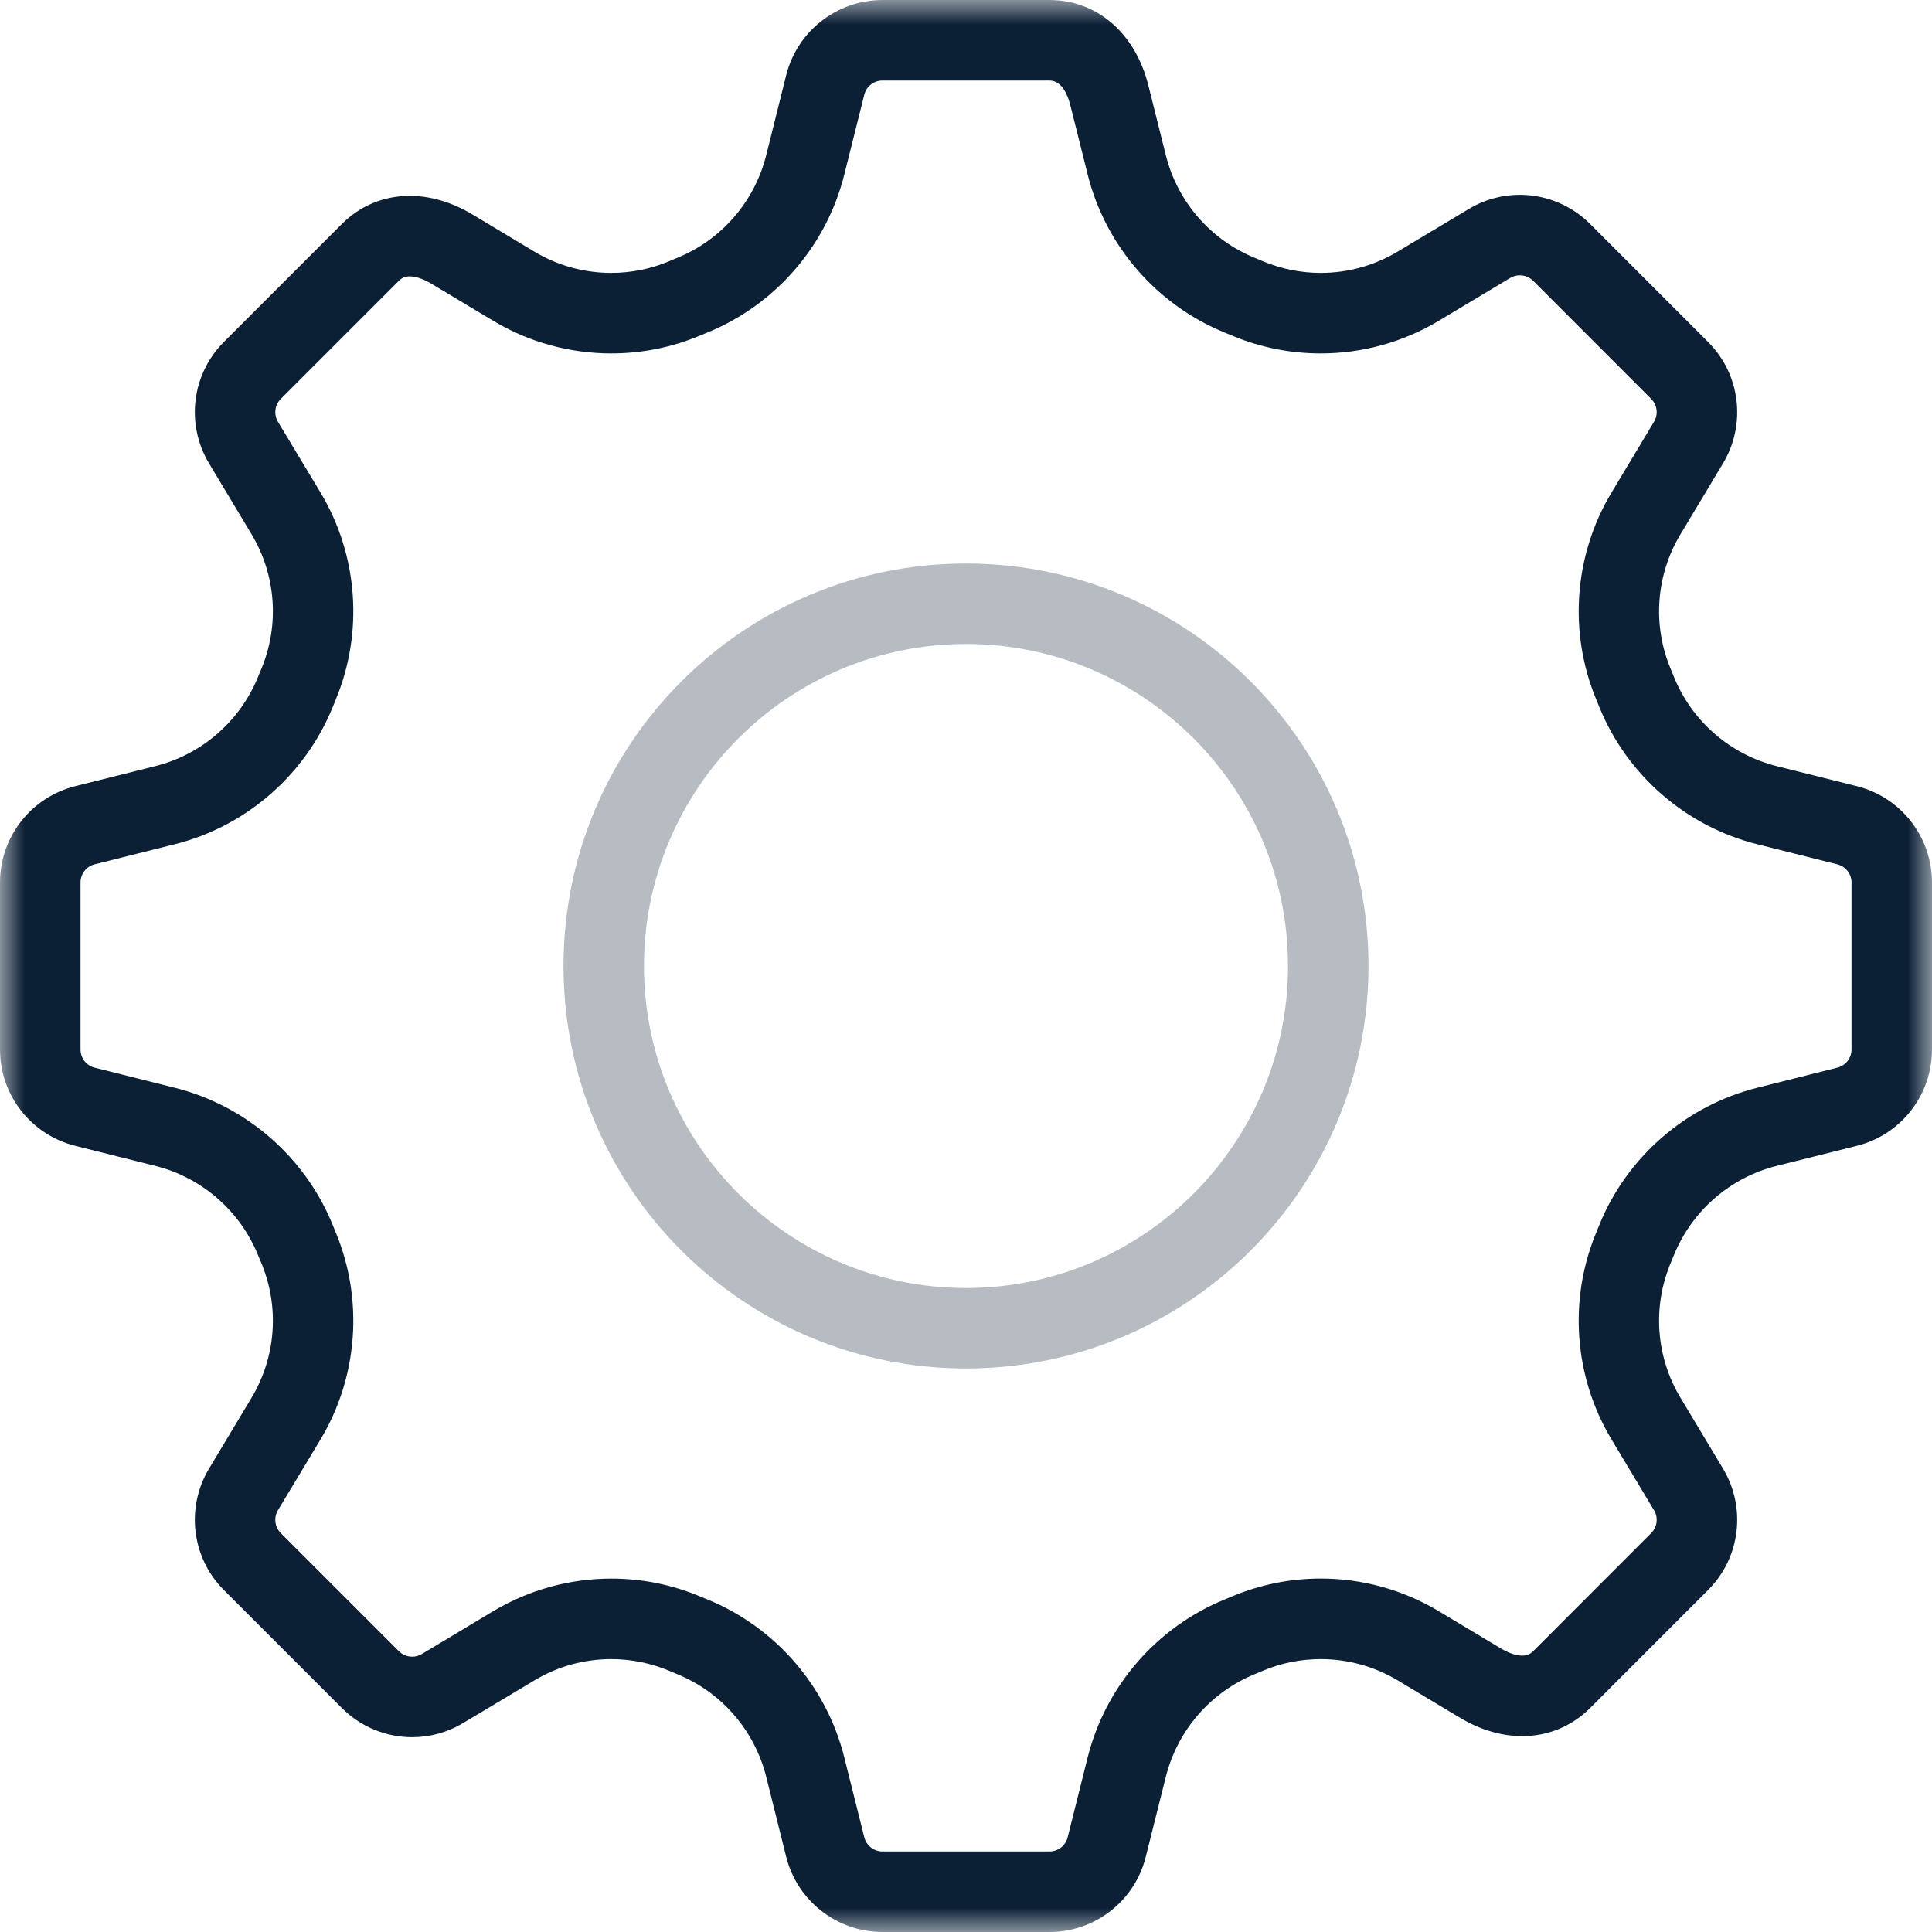 <?xml version="1.0" encoding="UTF-8"?>
<svg width="40px" height="40px" viewBox="0 0 40 40" version="1.1" xmlns="http://www.w3.org/2000/svg" xmlns:xlink="http://www.w3.org/1999/xlink">
    <!-- Generator: Sketch 49.3 (51167) - http://www.bohemiancoding.com/sketch -->
    <title>icon_settings_xl_black</title>
    <desc>Created with Sketch.</desc>
    <defs>
        <polygon id="path-1" points="20 40 40 40 40 0 20 0 0 0 0 40 20 40"></polygon>
    </defs>
    <g id="Page-1" stroke="none" stroke-width="1" fill="none" fill-rule="evenodd">
        <g id="icon_settings_xl_black">
            <path d="M20,11.667 C15.398,11.667 11.667,15.398 11.667,20 C11.667,24.602 15.398,28.333 20,28.333 C24.602,28.333 28.333,24.602 28.333,20 C28.333,15.398 24.602,11.667 20,11.667 M20,13.333 C23.677,13.333 26.667,16.323 26.667,20 C26.667,23.677 23.677,26.667 20,26.667 C16.323,26.667 13.333,23.677 13.333,20 C13.333,16.323 16.323,13.333 20,13.333" id="Fill-1" fill-opacity="0.3" fill="#0B1F35"></path>
            <mask id="mask-2" fill="white">
                <use xlink:href="#path-1"></use>
            </mask>
            <g id="Clip-4"></g>
            <path d="M21.729,0 L18.272,0 C17.329,0 16.507,0.642 16.277,1.557 L15.864,3.212 C15.622,4.178 14.934,4.97 14.01,5.343 C13.957,5.365 13.904,5.388 13.85,5.41 C13.465,5.572 13.059,5.65 12.654,5.65 C12.1,5.65 11.55,5.502 11.064,5.21 L9.784,4.442 C9.345,4.178 8.9,4.055 8.484,4.055 C7.947,4.055 7.455,4.26 7.08,4.635 L4.635,7.08 C3.969,7.747 3.842,8.782 4.327,9.592 L5.209,11.062 C5.715,11.907 5.79,12.942 5.41,13.85 C5.387,13.903 5.365,13.957 5.344,14.01 C4.969,14.933 4.177,15.622 3.21,15.863 L1.557,16.277 C0.642,16.507 0,17.328 0,18.272 L0,21.728 C0,22.672 0.642,23.493 1.557,23.723 L3.21,24.137 C4.177,24.378 4.969,25.067 5.344,25.99 C5.365,26.043 5.387,26.097 5.41,26.148 C5.79,27.058 5.715,28.093 5.209,28.938 L4.327,30.408 C3.842,31.218 3.969,32.253 4.635,32.92 L7.08,35.365 C7.477,35.76 8.002,35.967 8.534,35.967 C8.897,35.967 9.262,35.87 9.59,35.673 L11.062,34.792 C11.55,34.498 12.1,34.35 12.655,34.35 C13.06,34.35 13.467,34.43 13.85,34.59 C13.904,34.612 13.957,34.635 14.01,34.657 C14.934,35.03 15.622,35.822 15.864,36.788 L16.277,38.443 C16.507,39.358 17.329,40 18.272,40 L21.729,40 C22.672,40 23.494,39.358 23.722,38.443 L24.137,36.788 C24.379,35.822 25.067,35.03 25.99,34.657 C26.044,34.635 26.097,34.612 26.149,34.59 C26.534,34.428 26.94,34.35 27.345,34.35 C27.899,34.35 28.449,34.498 28.937,34.79 L30.217,35.558 C30.655,35.822 31.099,35.945 31.515,35.945 C32.052,35.945 32.544,35.74 32.92,35.365 L35.364,32.92 C36.032,32.253 36.159,31.218 35.674,30.408 L34.792,28.938 C34.284,28.093 34.209,27.058 34.59,26.148 C34.612,26.097 34.634,26.043 34.655,25.99 C35.03,25.067 35.822,24.378 36.789,24.137 L38.444,23.723 C39.359,23.493 40,22.672 40,21.728 L40,18.272 C40,17.328 39.359,16.507 38.444,16.277 L36.789,15.863 C35.822,15.622 35.03,14.933 34.655,14.01 C34.634,13.957 34.612,13.903 34.59,13.85 C34.209,12.942 34.284,11.907 34.792,11.062 L35.674,9.592 C36.159,8.782 36.032,7.747 35.364,7.08 L32.92,4.635 C32.524,4.24 31.997,4.033 31.465,4.033 C31.102,4.033 30.737,4.13 30.409,4.327 L28.939,5.208 C28.45,5.502 27.899,5.65 27.345,5.65 C26.94,5.65 26.534,5.57 26.149,5.41 C26.095,5.388 26.044,5.365 25.99,5.343 C25.067,4.97 24.379,4.18 24.137,3.213 L23.777,1.773 C23.494,0.642 22.672,0 21.729,0 M21.729,1.667 C21.992,1.667 22.112,1.987 22.16,2.178 L22.52,3.617 C22.889,5.093 23.952,6.315 25.362,6.888 L25.505,6.947 C26.092,7.193 26.71,7.317 27.345,7.317 C28.209,7.317 29.055,7.082 29.795,6.638 L31.267,5.755 C31.327,5.718 31.395,5.7 31.465,5.7 C31.527,5.7 31.642,5.715 31.742,5.813 L34.185,8.258 C34.312,8.385 34.337,8.58 34.244,8.733 L33.362,10.203 C32.585,11.498 32.47,13.102 33.054,14.495 L33.112,14.637 C33.684,16.048 34.909,17.112 36.385,17.48 L38.039,17.895 C38.212,17.938 38.334,18.093 38.334,18.272 L38.334,21.728 C38.334,21.907 38.212,22.062 38.039,22.105 L36.385,22.52 C34.909,22.888 33.684,23.952 33.112,25.362 L33.054,25.505 C32.47,26.897 32.585,28.502 33.362,29.797 L34.244,31.267 C34.337,31.42 34.312,31.615 34.185,31.742 L31.742,34.187 C31.677,34.25 31.609,34.278 31.515,34.278 C31.39,34.278 31.234,34.225 31.075,34.13 L29.795,33.362 C29.055,32.917 28.209,32.682 27.347,32.682 C26.712,32.682 26.092,32.807 25.505,33.053 L25.364,33.112 C23.952,33.685 22.889,34.908 22.519,36.385 L22.105,38.038 C22.062,38.212 21.907,38.333 21.729,38.333 L18.272,38.333 C18.092,38.333 17.937,38.212 17.894,38.038 L17.48,36.385 C17.112,34.908 16.049,33.685 14.639,33.112 L14.495,33.053 C13.909,32.807 13.289,32.683 12.655,32.683 C11.792,32.683 10.945,32.918 10.204,33.362 L8.734,34.245 C8.672,34.282 8.605,34.3 8.534,34.3 C8.474,34.3 8.359,34.285 8.259,34.187 L5.814,31.742 C5.687,31.615 5.664,31.42 5.755,31.267 L6.639,29.797 C7.415,28.502 7.53,26.897 6.947,25.507 L6.889,25.363 C6.315,23.952 5.092,22.888 3.615,22.52 L1.96,22.105 C1.787,22.062 1.667,21.907 1.667,21.728 L1.667,18.272 C1.667,18.093 1.787,17.938 1.96,17.895 L3.615,17.48 C5.092,17.112 6.315,16.048 6.889,14.638 L6.947,14.495 C7.53,13.102 7.415,11.498 6.639,10.203 L5.755,8.733 C5.664,8.58 5.687,8.385 5.814,8.258 L8.259,5.813 C8.324,5.75 8.39,5.722 8.484,5.722 C8.609,5.722 8.765,5.775 8.925,5.87 L10.205,6.638 C10.945,7.083 11.792,7.317 12.654,7.317 C13.289,7.317 13.909,7.193 14.494,6.947 L14.637,6.888 C16.049,6.315 17.112,5.092 17.48,3.615 L17.894,1.962 C17.937,1.788 18.092,1.667 18.272,1.667 L21.729,1.667" id="Fill-3" fill="#0B1F35" mask="url(#mask-2)"></path>
        </g>
    </g>
</svg>